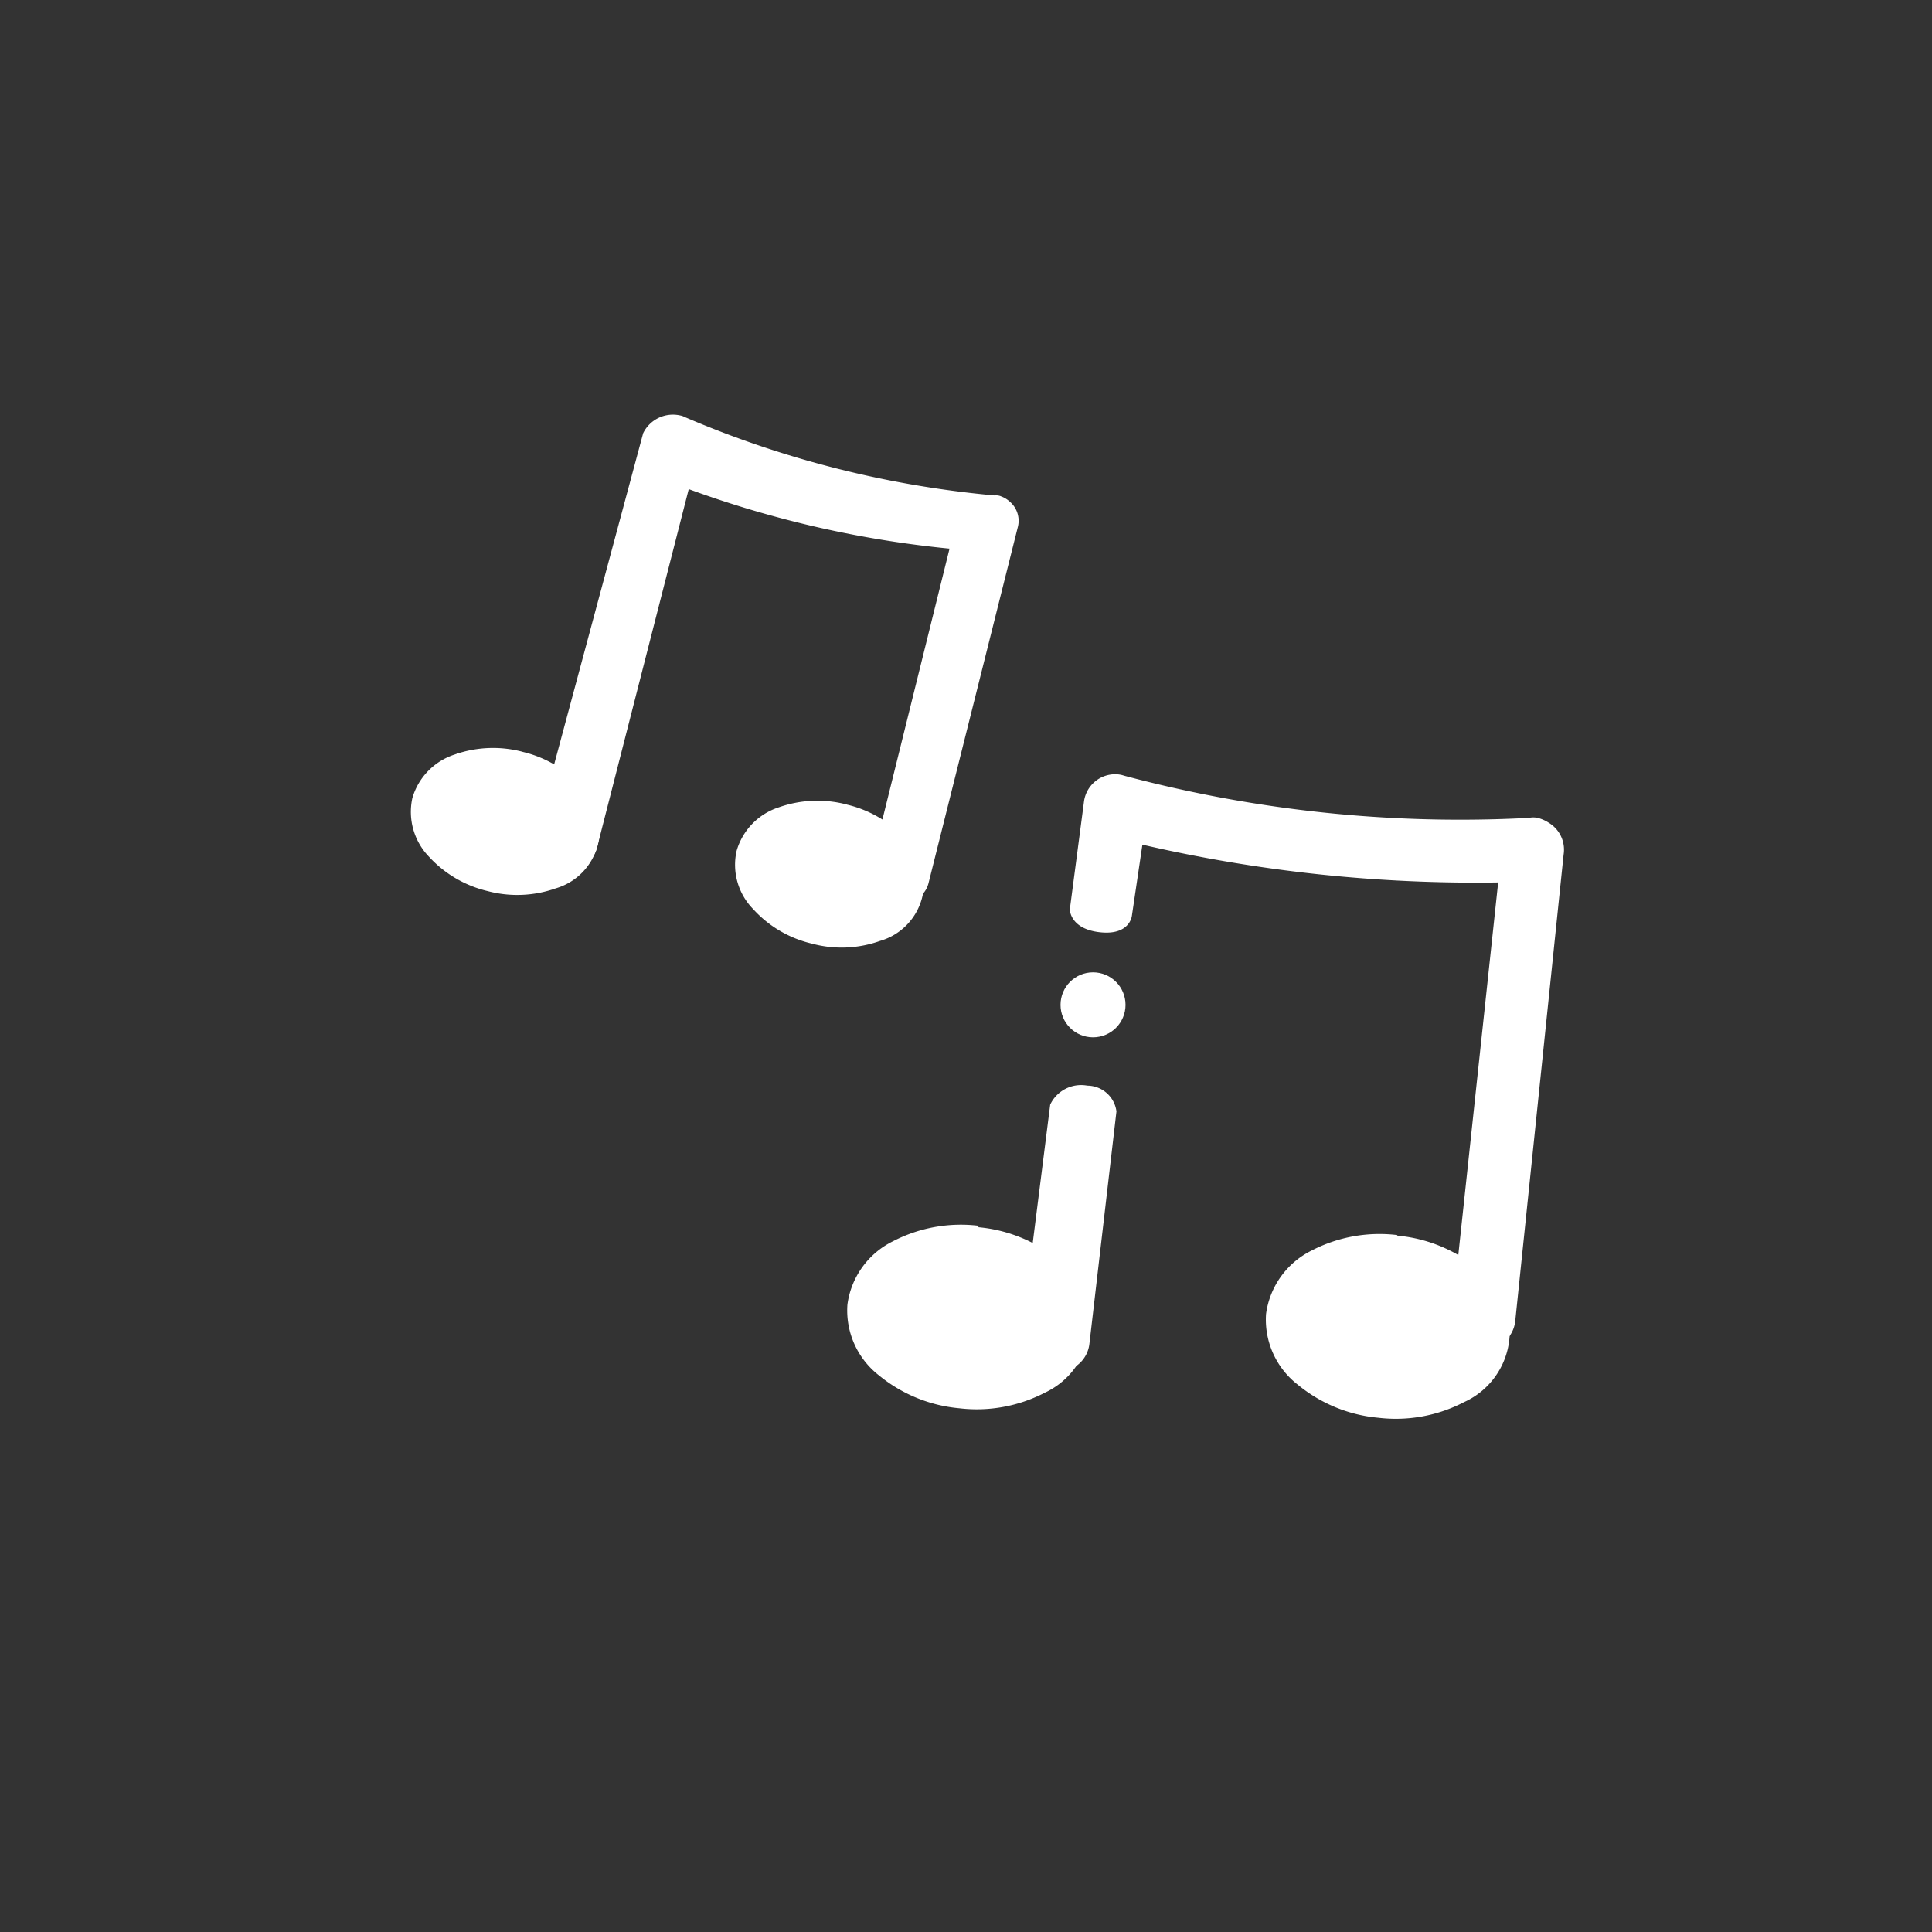 <svg id="Layer_1" data-name="Layer 1" xmlns="http://www.w3.org/2000/svg" viewBox="0 0 91.56 91.56"><rect x="0" y="0" width="91.56" height="91.56" fill="#333333" stroke="none"/><defs><style>.cls-1,.cls-2{fill:#fff;}.cls-2{fill-rule:evenodd;}</style></defs><title>musiikki</title><path class="cls-1" d="M24.76,35.63a5.5,5.5,0,0,1,2.8,1.64,2.89,2.89,0,0,1-1.22,4.83,5.48,5.48,0,0,1-3.23.13h0a5.49,5.49,0,0,1-2.79-1.64,3.06,3.06,0,0,1-.78-2.76h0a3.07,3.07,0,0,1,2-2.07,5.48,5.48,0,0,1,3.23-.13Z"/><path class="cls-2" d="M47.14,23.48a.59.59,0,0,1,.32.05,1.21,1.21,0,0,1,.39.24A1.19,1.19,0,0,1,48.23,25L44,41.87a1.18,1.18,0,0,1-1.41.85c-.62-.16-1.58-.59-1.43-1.22L45,26a50.19,50.19,0,0,1-12.36-2.82l-4.35,17a1.16,1.16,0,0,1-1.41.85c-.62-.15-1.64-.94-1.49-1.56l5.09-18.94a1.57,1.57,0,0,1,1.76-.84.68.68,0,0,1,.2.07A48.31,48.31,0,0,0,47.14,23.48Z"/><path class="cls-1" d="M40.13,38.13a5.5,5.5,0,0,1,2.8,1.64,2.88,2.88,0,0,1-1.22,4.82,5.4,5.4,0,0,1-3.23.13h0a5.43,5.43,0,0,1-2.79-1.64,3,3,0,0,1-.78-2.76h0a3.06,3.06,0,0,1,2-2.06,5.48,5.48,0,0,1,3.23-.13Z"/><path class="cls-1" d="M46.37,58.16a7,7,0,0,1,3.82,1.57A3.68,3.68,0,0,1,49.52,66a7,7,0,0,1-4.06.74h0a7,7,0,0,1-3.82-1.57,3.9,3.9,0,0,1-1.48-3.34h0a3.92,3.92,0,0,1,2.15-3,7,7,0,0,1,4.06-.74Z"/><path class="cls-1" d="M66.23,58.56a7,7,0,0,1,3.82,1.57,3.68,3.68,0,0,1-.67,6.32,7,7,0,0,1-4.06.74h0a7,7,0,0,1-3.82-1.57A3.9,3.9,0,0,1,60,62.27h0a3.94,3.94,0,0,1,2.15-3,7,7,0,0,1,4.06-.74Z"/><path class="cls-2" d="M49.77,52.35,48.39,63.28A1.78,1.78,0,0,0,50,65a1.49,1.49,0,0,0,1.63-1.33l1.28-11a1.4,1.4,0,0,0-1.38-1.22A1.62,1.62,0,0,0,49.77,52.35Z"/><path class="cls-2" d="M73.41,39a1.75,1.75,0,0,0-.54-.24,1,1,0,0,0-.41,0,61.77,61.77,0,0,1-19.19-2,1.31,1.31,0,0,0-.27-.06A1.49,1.49,0,0,0,51.37,38L50.7,43.1s0,.92,1.42,1.08,1.52-.77,1.52-.77l.5-3.38A70.12,70.12,0,0,0,71,41.82L68.81,62.29a1.49,1.49,0,0,0,3,.31L74.1,40.51A1.49,1.49,0,0,0,73.41,39Z"/><circle class="cls-1" cx="51.8" cy="47.62" r="1.54"/></svg>
